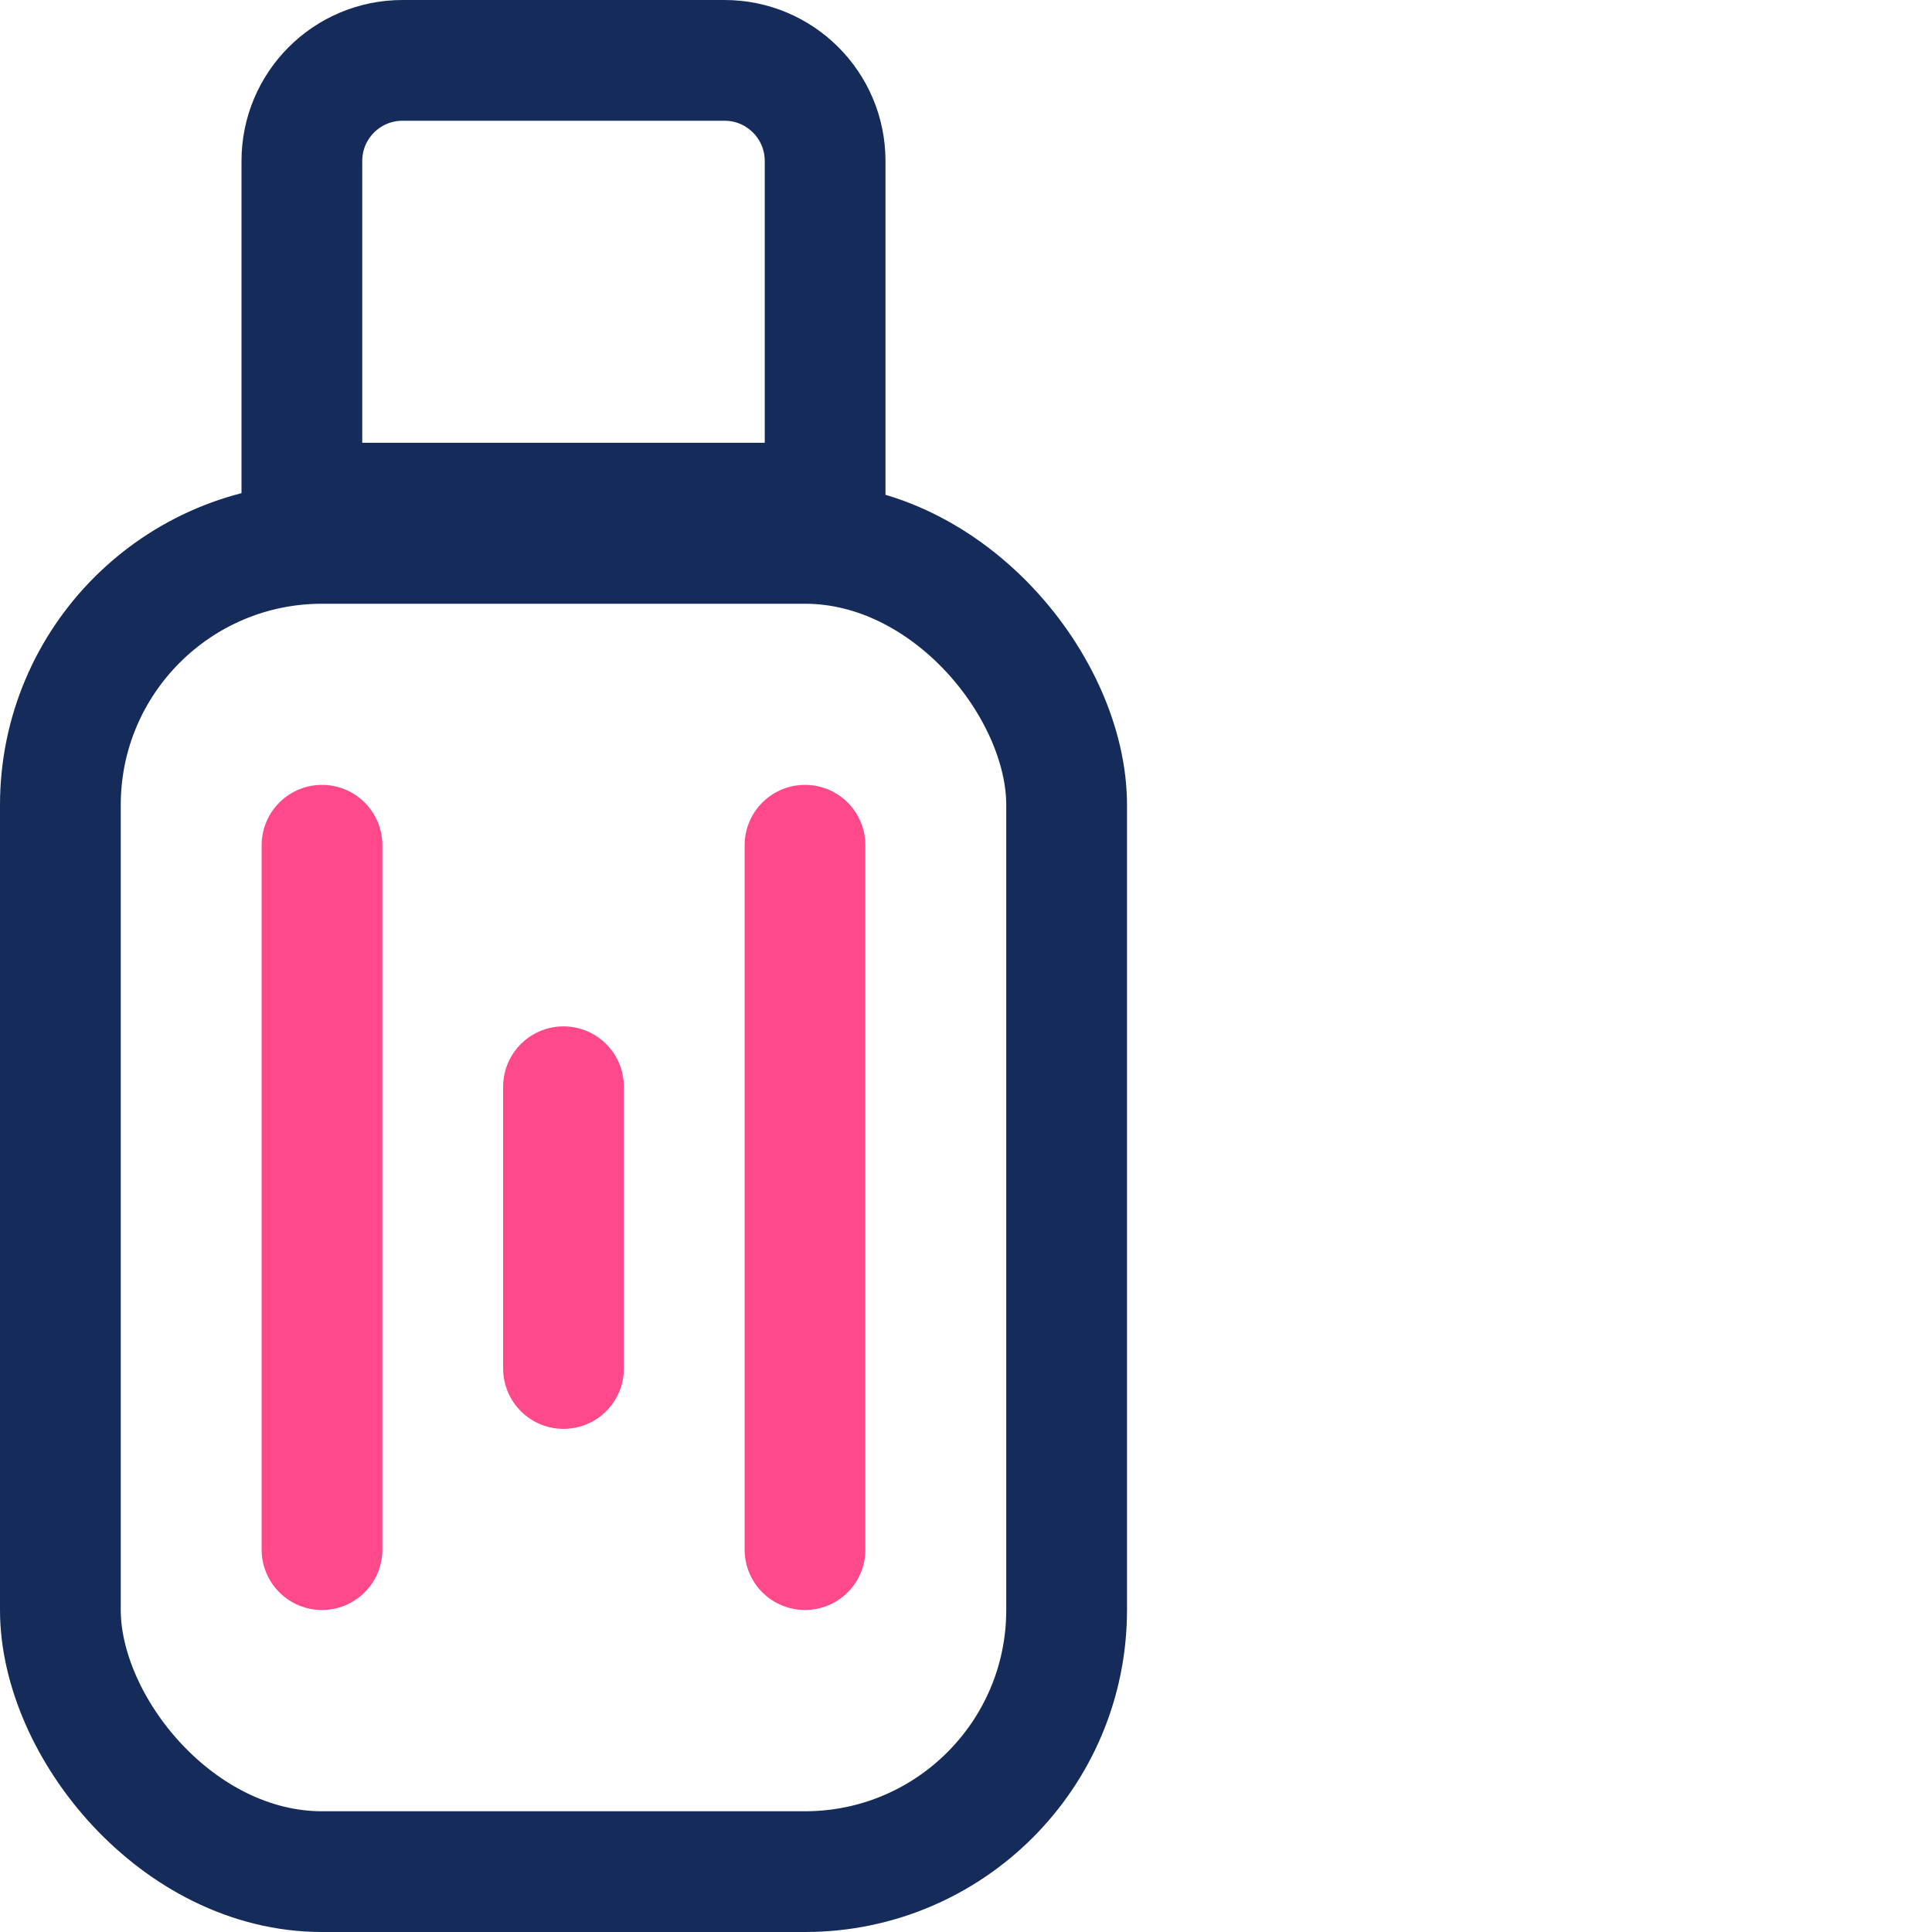 <svg width="48" height="48" viewBox="0 0 48 48" fill="none" xmlns="http://www.w3.org/2000/svg">
<path d="M7.5 4C7.5 2.619 8.619 1.5 10 1.5H18C19.381 1.5 20.5 2.619 20.5 4V12.5H7.5V4Z" stroke="#152C5B" stroke-width="3"/>
<rect x="1.5" y="13.5" width="25" height="33" rx="6.5" stroke="#152C5B" stroke-width="3"/>
<path d="M20 21V38.5" stroke="#FF498B" stroke-width="3" stroke-linecap="round"/>
<path d="M14 27V34" stroke="#FF498B" stroke-width="3" stroke-linecap="round"/>
<path d="M8 21V38.5" stroke="#FF498B" stroke-width="3" stroke-linecap="round"/>
</svg>
